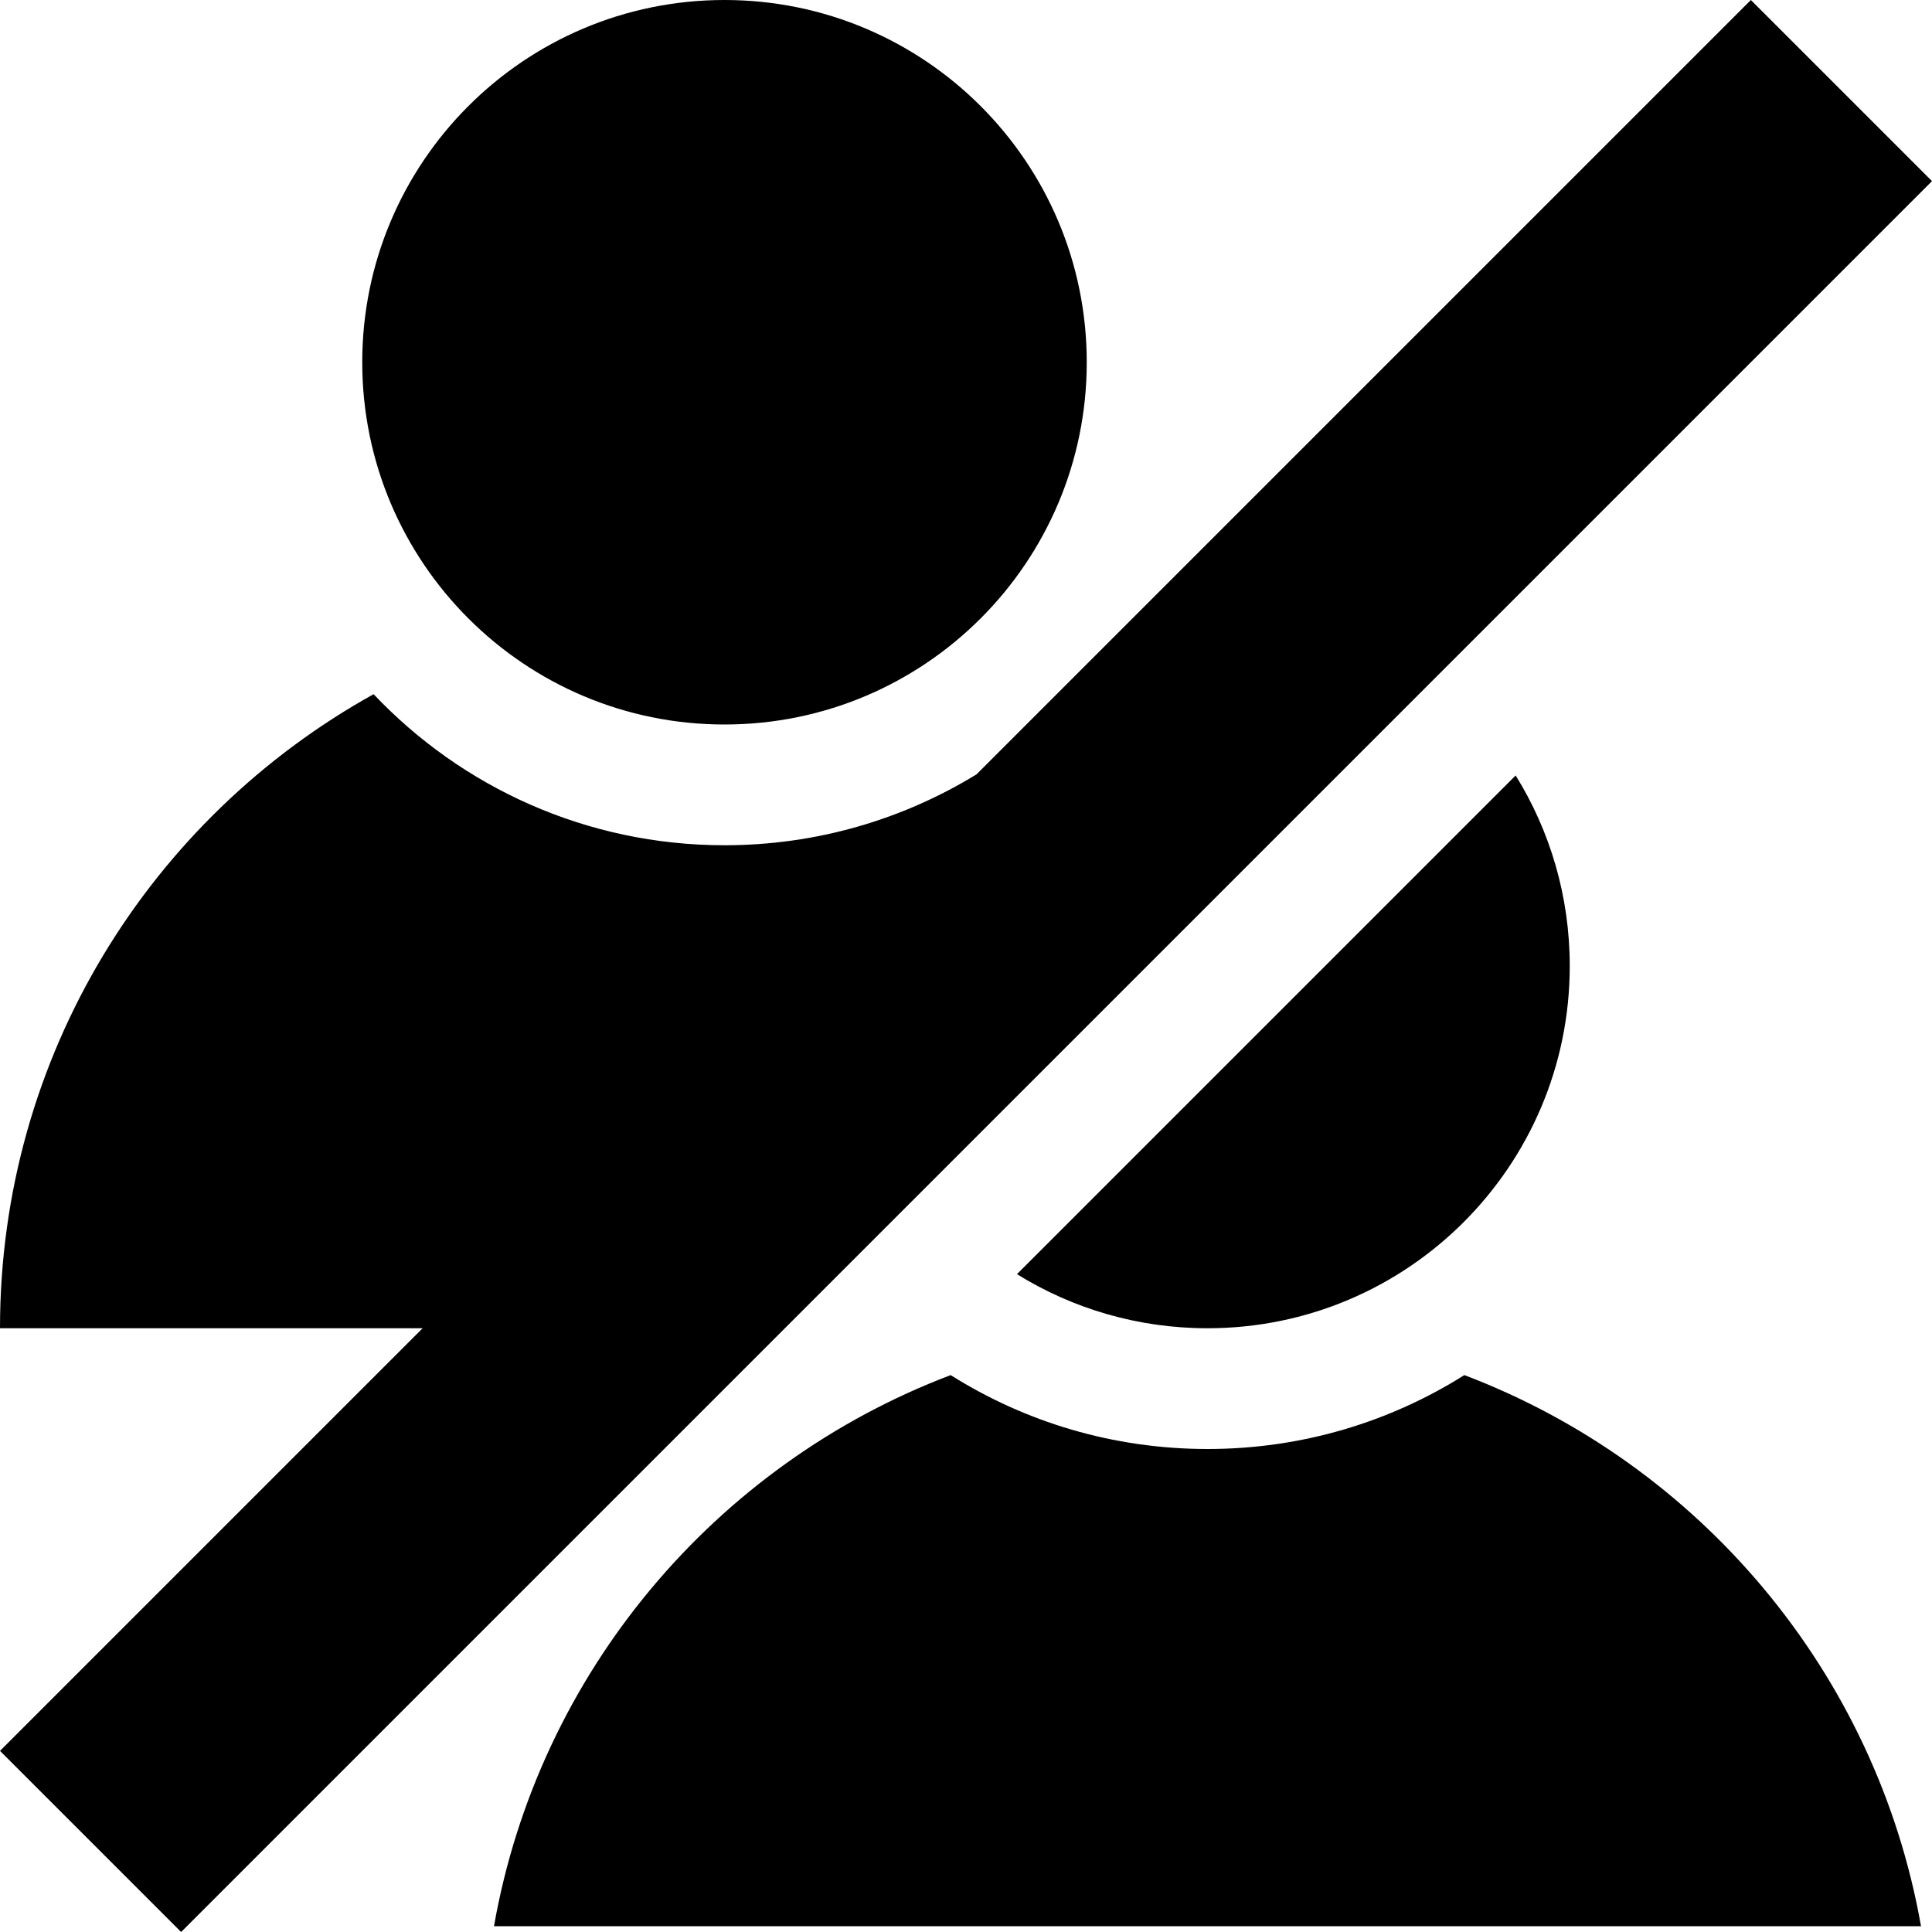 <svg id="vector" xmlns="http://www.w3.org/2000/svg" width="16" height="16" viewBox="0 0 16 16"><path fill="?wdSecondaryColor" d="M1.5,16L16,1.5L14.5,0L8.087,6.413C7.479,6.785 6.765,7 6,7C4.856,7 3.823,6.519 3.094,5.749C1.249,6.773 -0,8.74 -0,11H3.5L0,14.5L1.5,16ZM9,3C9,4.657 7.657,6 6,6C4.343,6 3,4.657 3,3C3,1.343 4.343,0 6,0C7.657,0 9,1.343 9,3ZM7.873,11.388C5.925,12.127 4.461,13.851 4.091,15.952H15.909C15.538,13.851 14.075,12.127 12.127,11.388C11.511,11.776 10.782,12 10,12C9.218,12 8.489,11.776 7.873,11.388ZM8.422,10.552C8.88,10.836 9.421,11 10,11C11.657,11 13,9.657 13,8C13,7.421 12.836,6.88 12.552,6.422L8.422,10.552Z" fill-rule="evenodd" id="path_0"/></svg>